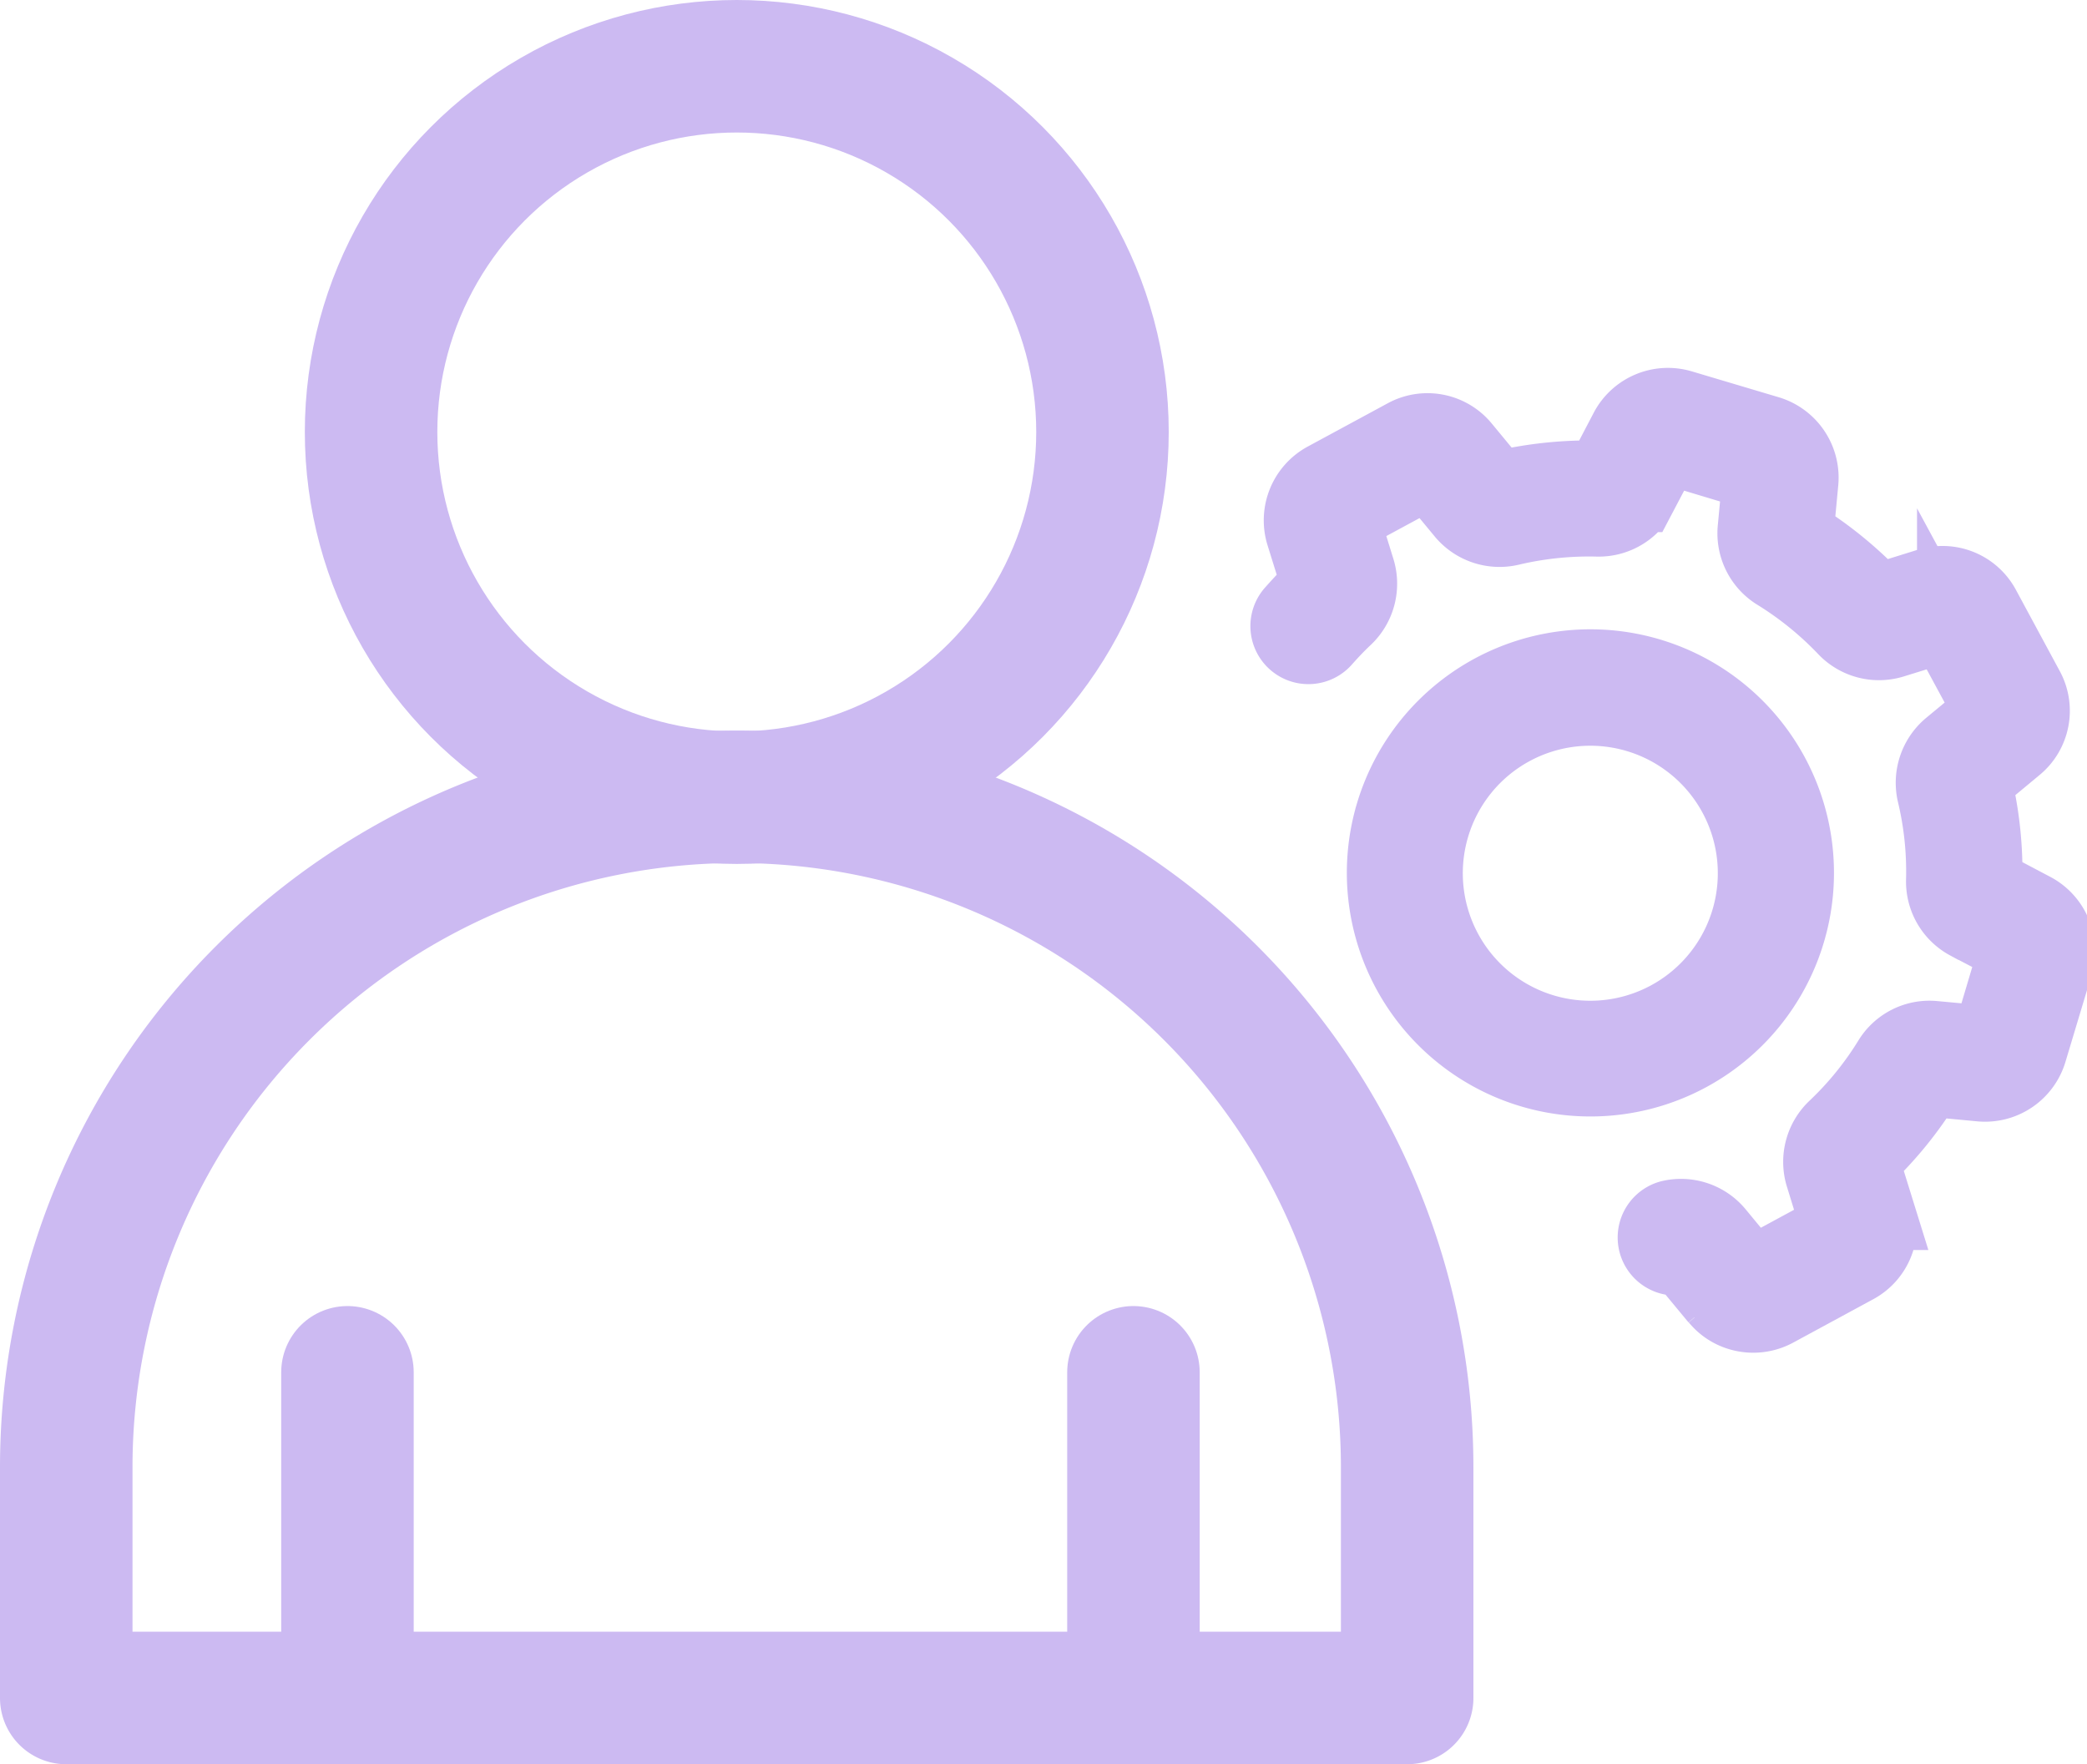 <svg height="23.3" viewBox="0 0 27.564 23.3" width="27.564" xmlns="http://www.w3.org/2000/svg" xmlns:xlink="http://www.w3.org/1999/xlink"><clipPath id="a"><path d="m0 0h27.564v23.3h-27.564z"/></clipPath><g clip-path="url(#a)" stroke="#ccbaf2"><g fill="none"><circle cx="4.83" cy="4.83" r="4.83" stroke-linecap="round" stroke-linejoin="round" stroke-width="1.75" transform="translate(4.901 .875)"/><path d="m0 4.052v-4.052" stroke-linecap="round" stroke-linejoin="round" stroke-width="1.75" transform="translate(4.589 18.124)"/><path d="m0 4.052v-4.052" stroke-linecap="round" stroke-linejoin="round" stroke-width="1.75" transform="translate(14.97 18.124)"/><path d="m9.73 10.523a8.855 8.855 0 0 0 -8.855 8.855v3.047h17.71v-3.047a8.855 8.855 0 0 0 -8.855-8.855z" stroke-linecap="round" stroke-linejoin="round" stroke-width="1.75"/></g><path d="m22.685 17.145-.428-.517a.076.076 0 0 0 -.077-.022.267.267 0 0 1 -.119-.52.608.608 0 0 1 .606.2l.43.521a.071.071 0 0 0 .088.015l1.059-.573a.069.069 0 0 0 .032-.083l-.2-.649a.612.612 0 0 1 .166-.616 4.422 4.422 0 0 0 .726-.893.6.6 0 0 1 .571-.289l.67.062a.07.07 0 0 0 .076-.051l.343-1.153a.072.072 0 0 0 -.035-.085l-.6-.314a.608.608 0 0 1 -.319-.554 4.427 4.427 0 0 0 -.12-1.146.615.615 0 0 1 .2-.608l.522-.432a.069.069 0 0 0 .016-.086l-.573-1.059a.071.071 0 0 0 -.083-.035l-.646.2a.608.608 0 0 1 -.615-.165 4.546 4.546 0 0 0 -.9-.73.608.608 0 0 1 -.29-.572l.063-.669a.072.072 0 0 0 -.051-.077l-1.147-.345a.073.073 0 0 0 -.085.035l-.312.593a.609.609 0 0 1 -.557.323 4.531 4.531 0 0 0 -1.15.12.612.612 0 0 1 -.608-.2l-.43-.52a.072.072 0 0 0 -.089-.015l-1.054.57a.074.074 0 0 0 -.037.085l.2.646a.612.612 0 0 1 -.165.615c-.1.094-.194.193-.282.293a.266.266 0 0 1 -.4-.352c.1-.112.2-.222.315-.327a.077.077 0 0 0 .022-.073l-.2-.642a.608.608 0 0 1 .289-.712l1.057-.572a.6.6 0 0 1 .753.145l.428.518a.078.078 0 0 0 .077.022 5.1 5.1 0 0 1 1.286-.134.075.075 0 0 0 .07-.035l.314-.6a.607.607 0 0 1 .707-.3l1.152.343a.608.608 0 0 1 .43.636l-.063.669a.074.074 0 0 0 .039.069 5.083 5.083 0 0 1 1 .815.074.074 0 0 0 .075.024l.642-.2a.6.6 0 0 1 .712.29l.578 1.071a.6.6 0 0 1 -.146.751l-.517.429a.077.077 0 0 0 -.025.078 4.983 4.983 0 0 1 .134 1.281.073.073 0 0 0 .036.07l.6.314a.608.608 0 0 1 .3.708l-.346 1.151a.608.608 0 0 1 -.636.43l-.669-.063a.076.076 0 0 0 -.069.039 4.975 4.975 0 0 1 -.812 1 .077.077 0 0 0 -.024.077l.2.644a.6.6 0 0 1 -.287.71l-1.059.574a.609.609 0 0 1 -.462.047.593.593 0 0 1 -.292-.193m-4.29-6.39a2.717 2.717 0 1 1 1.829 3.375 2.718 2.718 0 0 1 -1.829-3.375m.511.152a2.184 2.184 0 1 0 2.714-1.47 2.184 2.184 0 0 0 -2.714 1.47" fill="#8f80cb"/><path d="m22.685 17.145-.428-.517a.076.076 0 0 0 -.077-.022.267.267 0 0 1 -.119-.52.608.608 0 0 1 .606.2l.43.521a.071.071 0 0 0 .088.015l1.059-.573a.069.069 0 0 0 .032-.083l-.2-.649a.612.612 0 0 1 .166-.616 4.422 4.422 0 0 0 .726-.893.6.6 0 0 1 .571-.289l.67.062a.07.07 0 0 0 .076-.051l.343-1.153a.072.072 0 0 0 -.035-.085l-.6-.314a.608.608 0 0 1 -.319-.554 4.427 4.427 0 0 0 -.12-1.146.615.615 0 0 1 .2-.608l.522-.432a.069.069 0 0 0 .016-.086l-.573-1.059a.071.071 0 0 0 -.083-.035l-.646.2a.608.608 0 0 1 -.615-.165 4.546 4.546 0 0 0 -.9-.73.608.608 0 0 1 -.29-.572l.063-.669a.072.072 0 0 0 -.051-.077l-1.147-.345a.073.073 0 0 0 -.085.035l-.312.593a.609.609 0 0 1 -.557.323 4.531 4.531 0 0 0 -1.15.12.612.612 0 0 1 -.608-.2l-.43-.52a.072.072 0 0 0 -.089-.015l-1.054.57a.074.074 0 0 0 -.037.085l.2.646a.612.612 0 0 1 -.165.615c-.1.094-.194.193-.282.293a.266.266 0 0 1 -.4-.352c.1-.112.2-.222.315-.327a.077.077 0 0 0 .022-.073l-.2-.642a.608.608 0 0 1 .289-.712l1.057-.572a.6.6 0 0 1 .753.145l.428.518a.078.078 0 0 0 .077.022 5.1 5.1 0 0 1 1.286-.134.075.075 0 0 0 .07-.035l.314-.6a.607.607 0 0 1 .707-.3l1.152.343a.608.608 0 0 1 .43.636l-.063.669a.074.074 0 0 0 .039.069 5.083 5.083 0 0 1 1 .815.074.074 0 0 0 .075.024l.642-.2a.6.6 0 0 1 .712.29l.578 1.071a.6.6 0 0 1 -.146.751l-.517.429a.077.077 0 0 0 -.025.078 4.983 4.983 0 0 1 .134 1.281.073.073 0 0 0 .036.07l.6.314a.608.608 0 0 1 .3.708l-.346 1.151a.608.608 0 0 1 -.636.43l-.669-.063a.076.076 0 0 0 -.069.039 4.975 4.975 0 0 1 -.812 1 .077.077 0 0 0 -.024.077l.2.644a.6.6 0 0 1 -.287.71l-1.059.574a.609.609 0 0 1 -.462.047.593.593 0 0 1 -.297-.195zm-4.285-6.388a2.717 2.717 0 1 1 1.829 3.375 2.718 2.718 0 0 1 -1.829-3.375zm.511.152a2.184 2.184 0 1 0 2.714-1.47 2.184 2.184 0 0 0 -2.717 1.47z" fill="none" stroke-miterlimit="10" stroke-width=".8"/></g></svg>